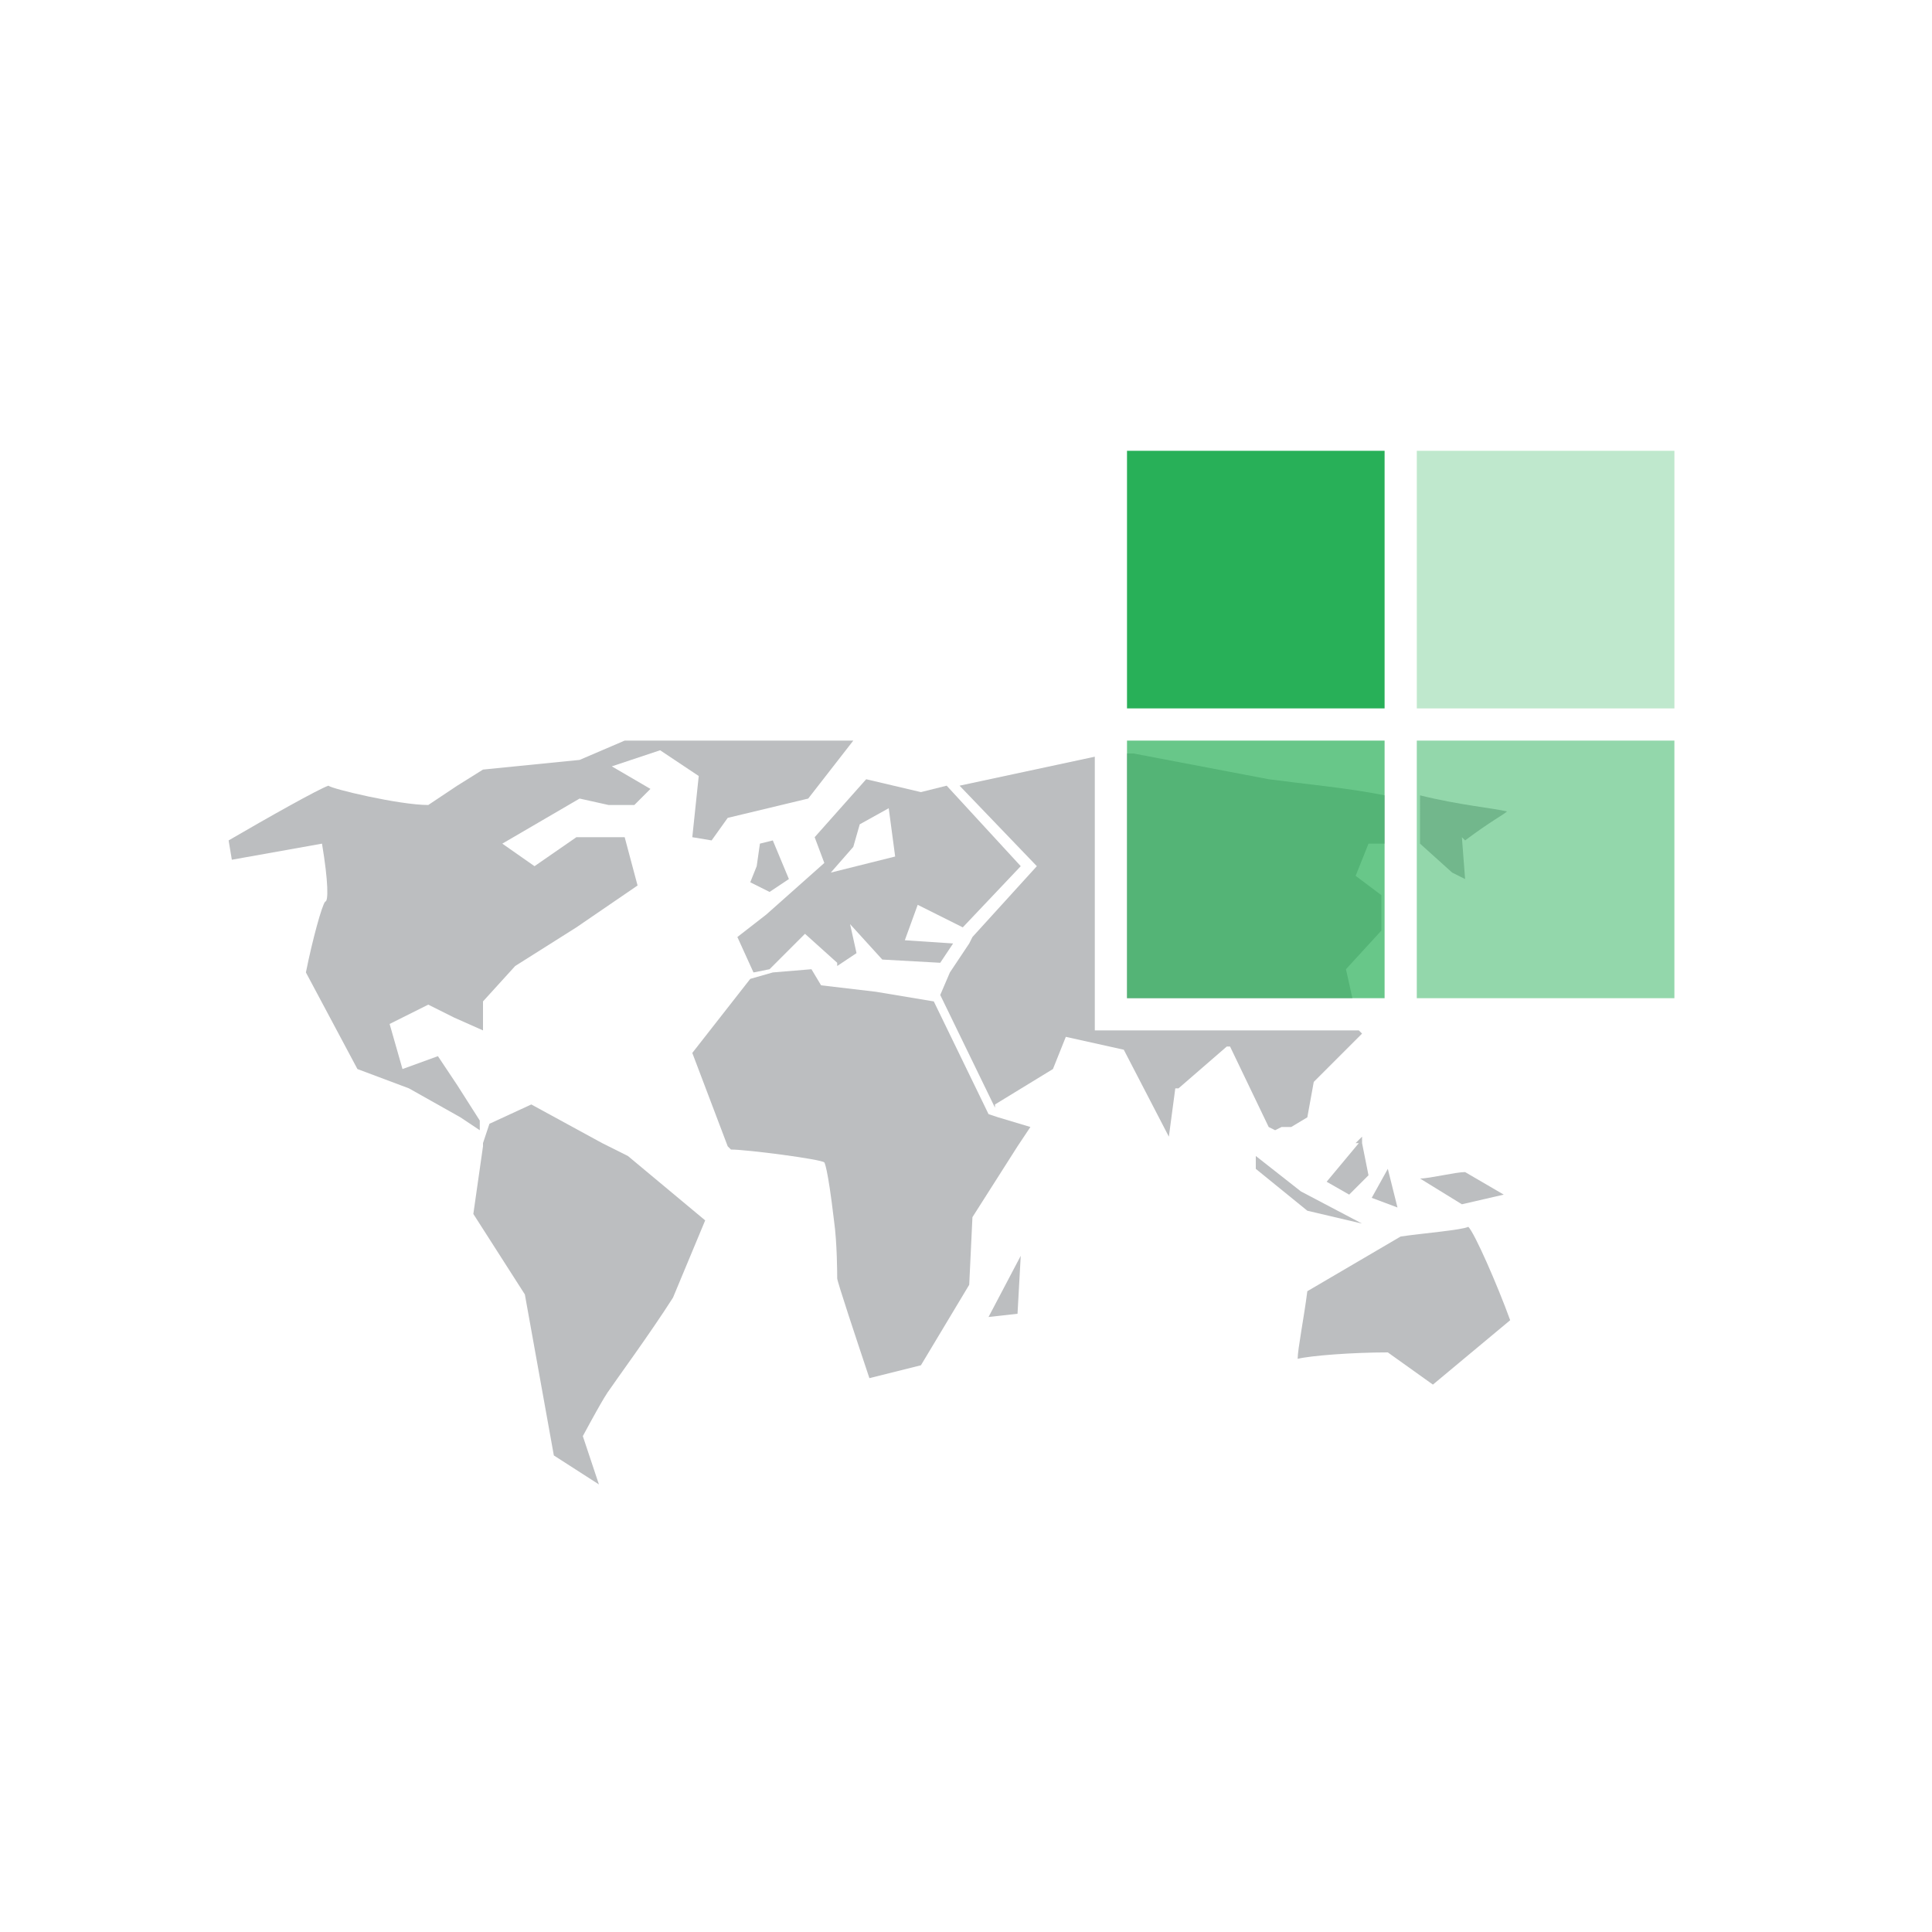 <?xml version="1.0" encoding="utf-8"?>
<!-- Generator: Adobe Illustrator 19.1.0, SVG Export Plug-In . SVG Version: 6.00 Build 0)  -->
<svg version="1.1" id="design" xmlns="http://www.w3.org/2000/svg" xmlns:xlink="http://www.w3.org/1999/xlink" x="0px" y="0px"
	 viewBox="0 0 60 60" enable-background="new 0 0 60 60" xml:space="preserve">
<path id="XMLID_487_" fill="#BCBEC0" d="M42,31l-0.2-0.9l0,0l1.1-1.2v-1.1l-0.8-0.6l0.4-1l0.5,0v-1.5c-1-0.2-2-0.3-2.8-0.4l-0.8-0.1
	l-4.2-0.8l-0.2,0V31H42z"/>
<path id="XMLID_489_" fill="#BCBEC0" d="M44.1,26.2L44.1,26.2l1,0.9l0.4,0.2l-0.1-1.3l0.1,0.1c0.8-0.6,1.2-0.8,1.3-0.9
	c-0.4-0.1-1.5-0.2-2.7-0.5L44.1,26.2L44.1,26.2z"/>
<rect id="XMLID_727_" x="35" y="14" fill="#28B058" width="8" height="8"/>
<rect id="XMLID_726_" x="35" y="23" opacity="0.7" fill="#28B058" width="8" height="8"/>
<rect id="XMLID_724_" x="44" y="14" opacity="0.3" fill="#28B058" width="8" height="8"/>
<rect id="XMLID_723_" x="44" y="23" opacity="0.5" fill="#28B058" width="8" height="8"/>
<polygon id="XMLID_8_" fill="none" points="42.5,26.1 42.2,27.1 43,27.7 43,26.1 "/>
<polygon id="XMLID_40_" fill="none" points="43,28.9 41.9,30.1 41.9,30.1 42,31 43,31 "/>
<polygon id="XMLID_42_" fill="none" points="27.8,26.6 27.5,25.1 26.7,25.6 26.6,25.6 26.5,26.3 25.8,27.1 27.7,26.6 "/>
<polygon id="XMLID_43_" fill="#BCBEC0" points="31.6,40.8 31.7,39 30.7,40.9 "/>
<path id="XMLID_45_" fill="#BCBEC0" d="M30.7,34.6L30.7,34.6L29,31.1l-1.8-0.3l-1.7-0.2l0,0l-0.3-0.5L24,30.2l-0.7,0.2l-1.8,2.3
	l1.1,2.9l0.1,0.1c0.5,0,2.8,0.3,2.9,0.4c0,0,0.1,0.1,0.3,1.8c0.1,0.7,0.1,1.7,0.1,1.8c0,0.1,0.6,1.9,1,3.1l1.6-0.4l1.5-2.5l0.1-2.1
	l0,0l1.4-2.2l0.4-0.6l-1-0.3L30.7,34.6z"/>
<polygon id="XMLID_46_" fill="#BCBEC0" points="24.5,27.3 24,26.1 23.6,26.2 23.5,26.9 23.3,27.4 23.9,27.7 "/>
<path id="XMLID_159_" fill="#BCBEC0" d="M25.6,26.8l-1.8,1.6l-0.9,0.7l0.5,1.1l0.5-0.1l1.1-1.1l1,0.9V30l0.6-0.4l-0.2-0.9l1,1.1
	l1.8,0.1l0.4-0.6l-1.5-0.1l0.4-1.1l0,0l1.4,0.7l1.8-1.9l-2.3-2.5l-0.8,0.2l0,0l-1.7-0.4L25.3,26L25.6,26.8z M26.5,26.3l0.2-0.7l0,0
	l0.9-0.5l0.2,1.5l0,0l-2,0.5L26.5,26.3z"/>
<path id="XMLID_473_" fill="#BCBEC0" d="M45.6,38.1c-0.2,0.1-1.4,0.2-2.1,0.3l-2.9,1.7c-0.1,0.8-0.3,1.8-0.3,2.1
	c0.4-0.1,1.7-0.2,2.8-0.2h0l0,0l1.4,1l2.4-2C46.5,39.9,45.8,38.3,45.6,38.1z"/>
<path id="XMLID_474_" fill="#BCBEC0" d="M45.4,37.4l1.3-0.3l-1.2-0.7c-0.3,0-1.1,0.2-1.4,0.2L45.4,37.4z"/>
<polygon id="XMLID_483_" fill="#BCBEC0" points="41.9,37.1 42.5,36.5 42.3,35.5 42.3,35.5 42.3,35.3 42.1,35.5 42.2,35.5 41.2,36.7 
	"/>
<polygon id="XMLID_485_" fill="#BCBEC0" points="42.3,38 40.4,37 39,35.9 39,36.3 40.6,37.6 "/>
<polygon id="XMLID_486_" fill="#BCBEC0" points="43.4,37.5 43.1,36.3 42.6,37.2 "/>
<polygon id="XMLID_488_" fill="#BCBEC0" points="39.6,35.1 39.8,35 40.1,35 40.6,34.7 40.8,33.6 40.8,33.6 42.3,32.1 42.2,32 35,32 
	34,32 34,31 34,23.5 29.8,24.4 32.2,26.9 30.2,29.1 30.1,29.3 29.5,30.2 29.2,30.9 30.9,34.4 30.9,34.3 32.7,33.2 33.1,32.2 
	34.9,32.6 34.9,32.6 36.3,35.3 36.5,33.8 36.6,33.8 38.1,32.5 38.2,32.5 39.4,35 "/>
<path id="XMLID_492_" fill="#BCBEC0" d="M18.7,35.5l-2.2-1.2l-1.3,0.6l-0.2,0.6l0,0.1l-0.3,2.1l1.6,2.5l0.9,5l1.4,0.9l-0.5-1.5l0,0
	c0.7-1.3,0.8-1.4,0.8-1.4c0.2-0.3,1.3-1.8,2-2.9l1-2.4l-2.4-2L18.7,35.5z"/>
<path id="XMLID_493_" fill="#BCBEC0" d="M14.9,34.8l-0.7-1.1l-0.6-0.9l-1.1,0.4l-0.4-1.4l0,0l1.2-0.6l0,0l0.8,0.4L15,32l0-0.9l0,0
	l1-1.1l1.9-1.2l1.9-1.3L19.4,26h-1.5l-1.3,0.9l-1-0.7l2.4-1.4l0.9,0.2h0.8l0.5-0.5l-1.2-0.7l1.5-0.5l1.2,0.8l0,0L21.5,26l0.6,0.1
	l0.5-0.7l0,0l2.5-0.6l1.4-1.8h-7.1L18,23.6l-3,0.3l-0.8,0.5L13.3,25h0c-0.9,0-3-0.5-3.1-0.6c-0.3,0.1-1.9,1-3.1,1.7l0.1,0.6l2.8-0.5
	l0,0c0.2,1.2,0.2,1.8,0.1,1.8c-0.1,0.1-0.4,1.2-0.6,2.2l1.6,3l1.6,0.6l1.6,0.9l0.6,0.4L14.9,34.8z"/>
<g id="BG">
</g>
</svg>
